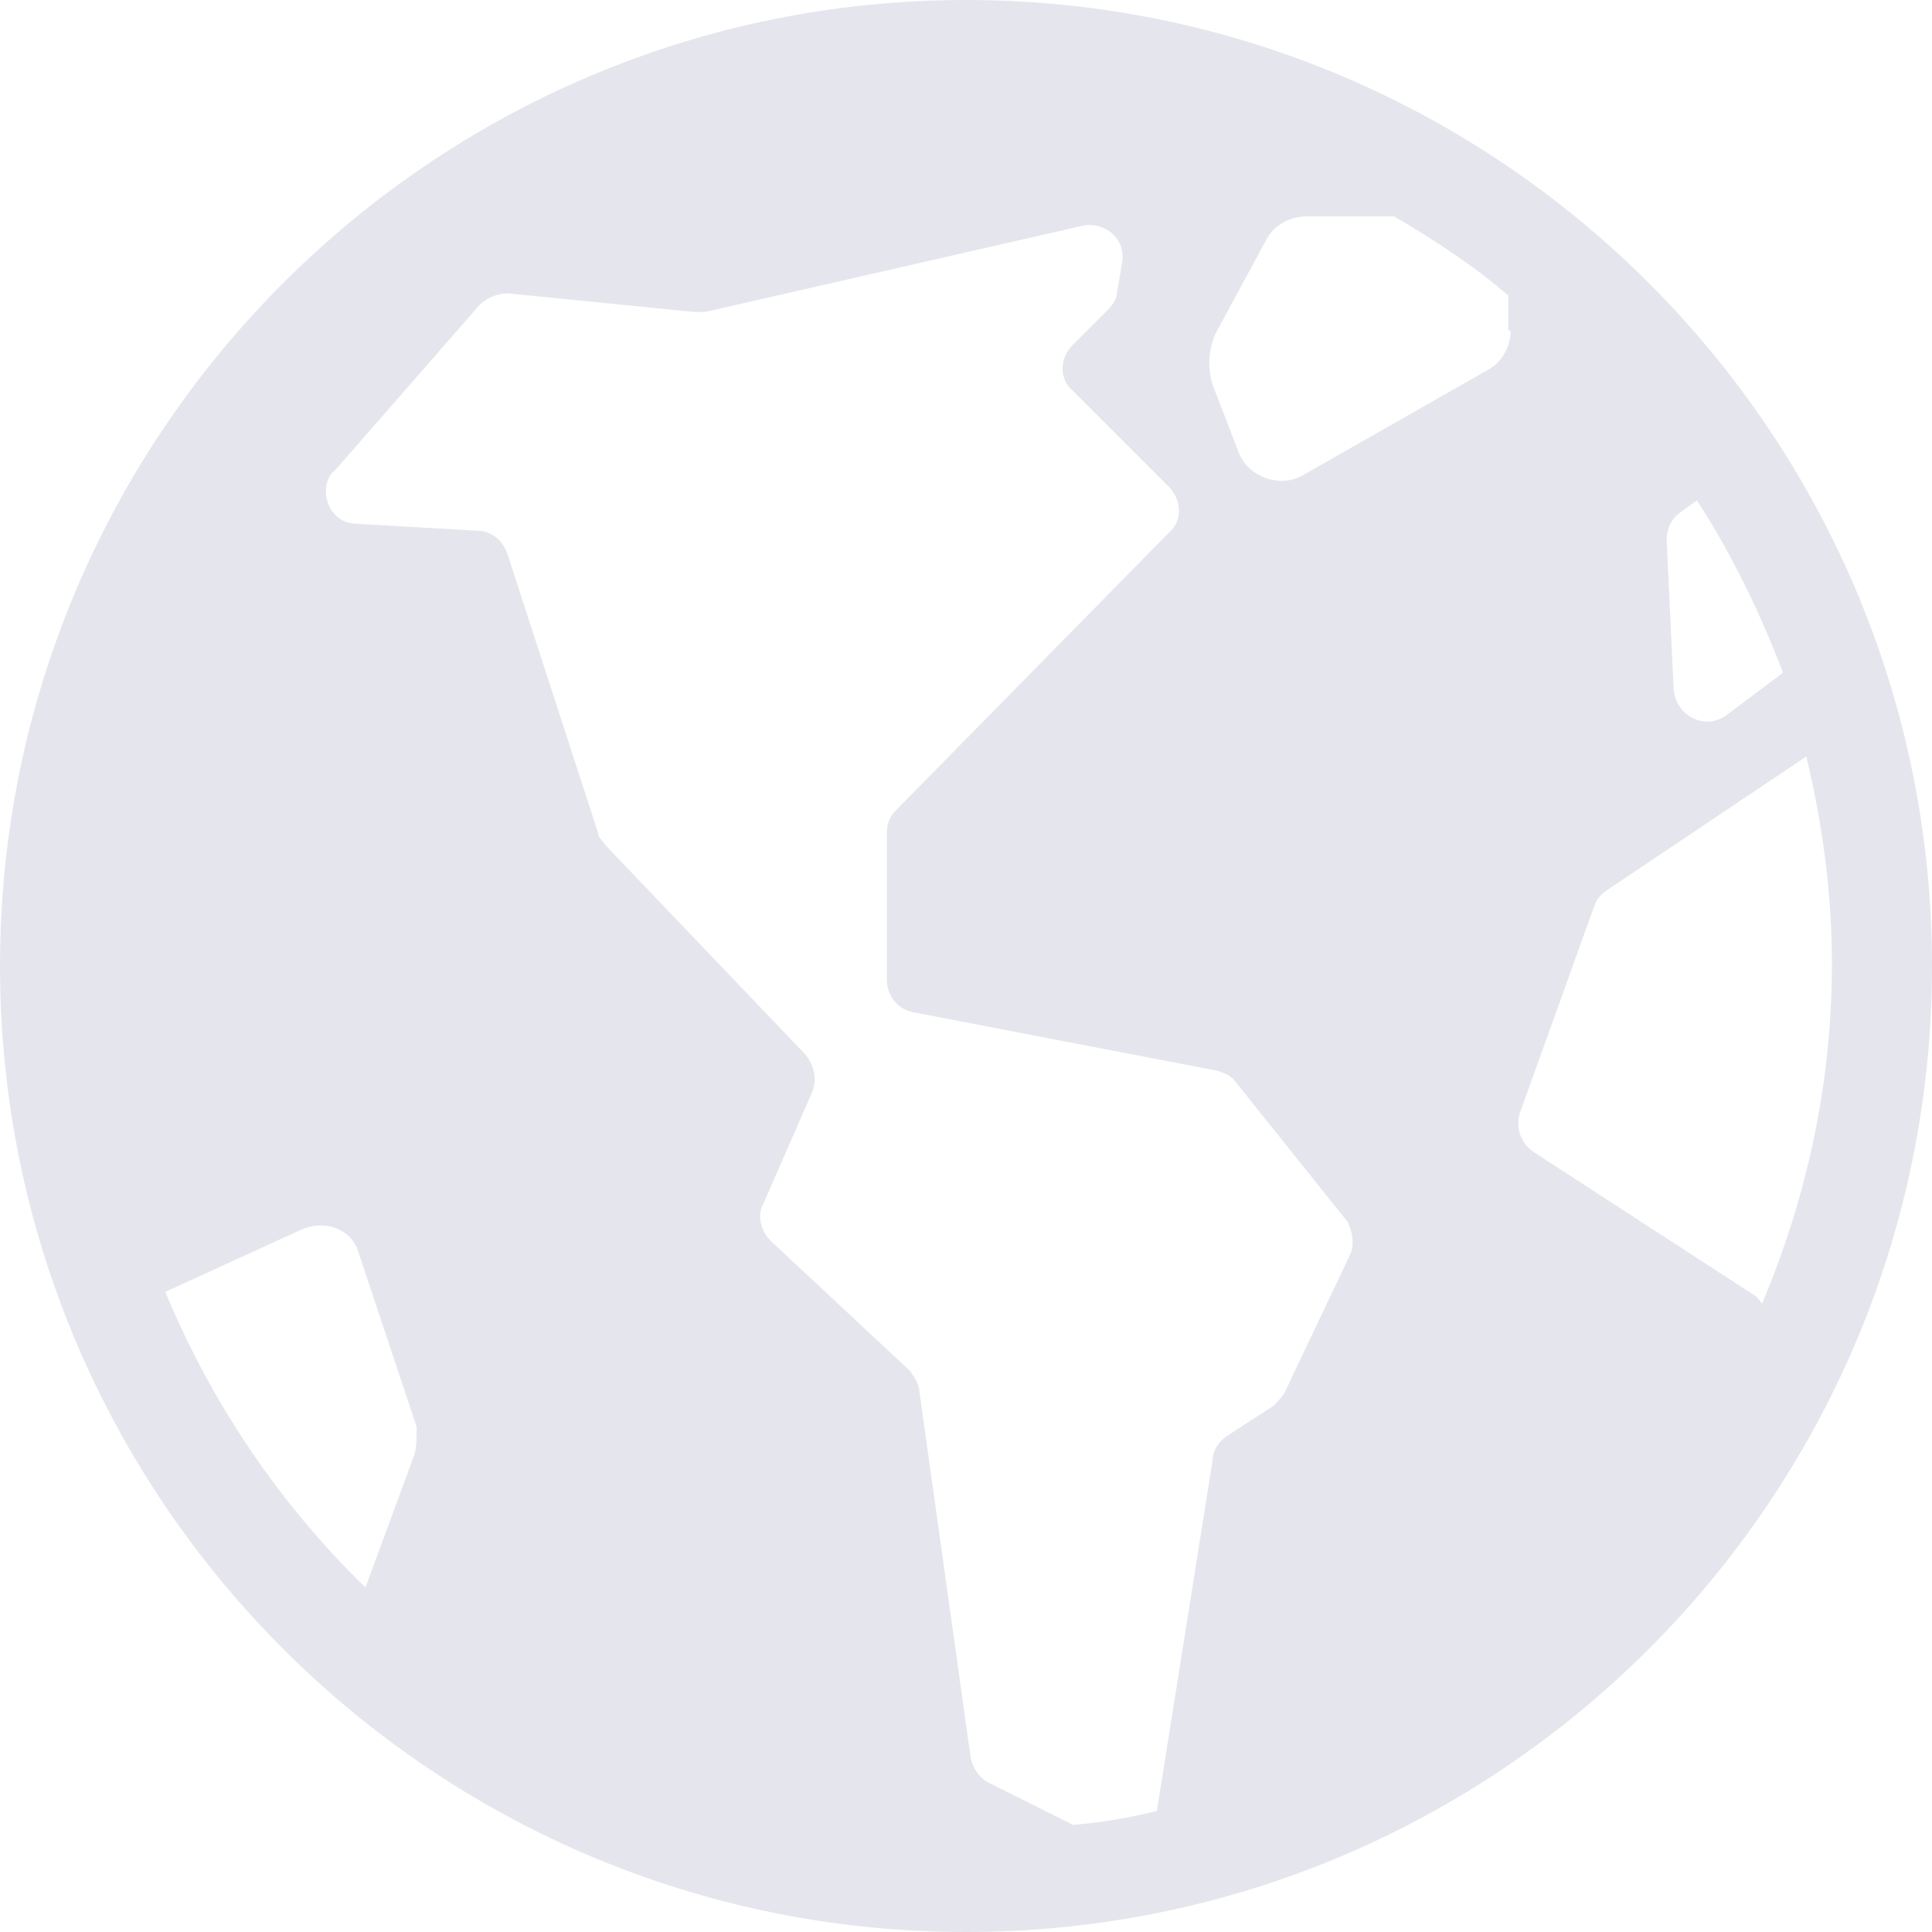 <svg width="44" height="44" viewBox="0 0 44 44" fill="none" xmlns="http://www.w3.org/2000/svg"><path d="M22 0C9.86 0 0 9.86 0 22C0 34.14 9.86 44 22 44C34.14 44 44 34.14 44 22C44 9.86 34.14 0 22 0ZM38.275 11.663L38.646 11.398C39.441 12.617 40.077 13.942 40.607 15.32L39.335 16.275C38.858 16.646 38.169 16.328 38.116 15.692L37.957 12.299C37.957 12.034 38.063 11.822 38.275 11.663ZM9.436 33.133L8.323 36.154C6.361 34.246 4.824 31.966 3.764 29.422L6.892 27.99C7.422 27.778 8.005 27.99 8.164 28.52L9.489 32.496C9.489 32.708 9.489 32.974 9.436 33.133ZM30.747 28.573L29.263 31.701C29.21 31.807 29.104 31.913 28.998 32.019L27.937 32.708C27.778 32.815 27.619 33.026 27.619 33.239L26.347 41.243C25.711 41.402 25.075 41.508 24.439 41.561L22.53 40.607C22.318 40.501 22.159 40.289 22.106 40.024L20.94 31.701C20.94 31.542 20.834 31.383 20.728 31.224L17.547 28.255C17.335 28.043 17.229 27.672 17.388 27.407L18.501 24.863C18.607 24.598 18.554 24.279 18.342 24.015L13.783 19.243C13.73 19.137 13.624 19.084 13.624 18.978L11.557 12.617C11.451 12.299 11.185 12.087 10.867 12.087L8.111 11.928C7.687 11.928 7.422 11.557 7.422 11.185C7.422 11.027 7.475 10.815 7.634 10.708L10.921 6.945C11.079 6.786 11.345 6.68 11.557 6.68L15.798 7.104C15.904 7.104 15.957 7.104 16.063 7.104L24.651 5.142C25.181 5.036 25.658 5.46 25.552 5.99L25.446 6.627C25.446 6.786 25.34 6.945 25.234 7.051L24.439 7.846C24.12 8.164 24.12 8.641 24.439 8.906L26.612 11.079C26.93 11.398 26.93 11.875 26.612 12.14L20.41 18.448C20.251 18.607 20.198 18.766 20.198 18.978V22.318C20.198 22.689 20.463 23.007 20.834 23.06L27.725 24.386C27.884 24.439 28.043 24.492 28.149 24.651L30.694 27.831C30.8 28.043 30.853 28.361 30.747 28.573ZM34.405 7.528C34.405 7.899 34.193 8.27 33.875 8.429L29.687 10.815C29.157 11.133 28.415 10.867 28.202 10.284L27.672 8.906C27.46 8.429 27.513 7.846 27.778 7.422L28.839 5.46C28.998 5.142 29.369 4.93 29.74 4.93H31.754C32.655 5.46 33.557 6.043 34.352 6.733V7.528H34.405ZM39.918 29.475L34.935 26.241C34.617 26.029 34.511 25.658 34.617 25.34L36.313 20.622C36.366 20.463 36.472 20.357 36.631 20.251L41.137 17.229C41.508 18.766 41.721 20.357 41.721 21.947C41.721 24.704 41.137 27.301 40.13 29.687C40.077 29.634 40.024 29.528 39.918 29.475Z" fill="#E5E6ED"/></svg>